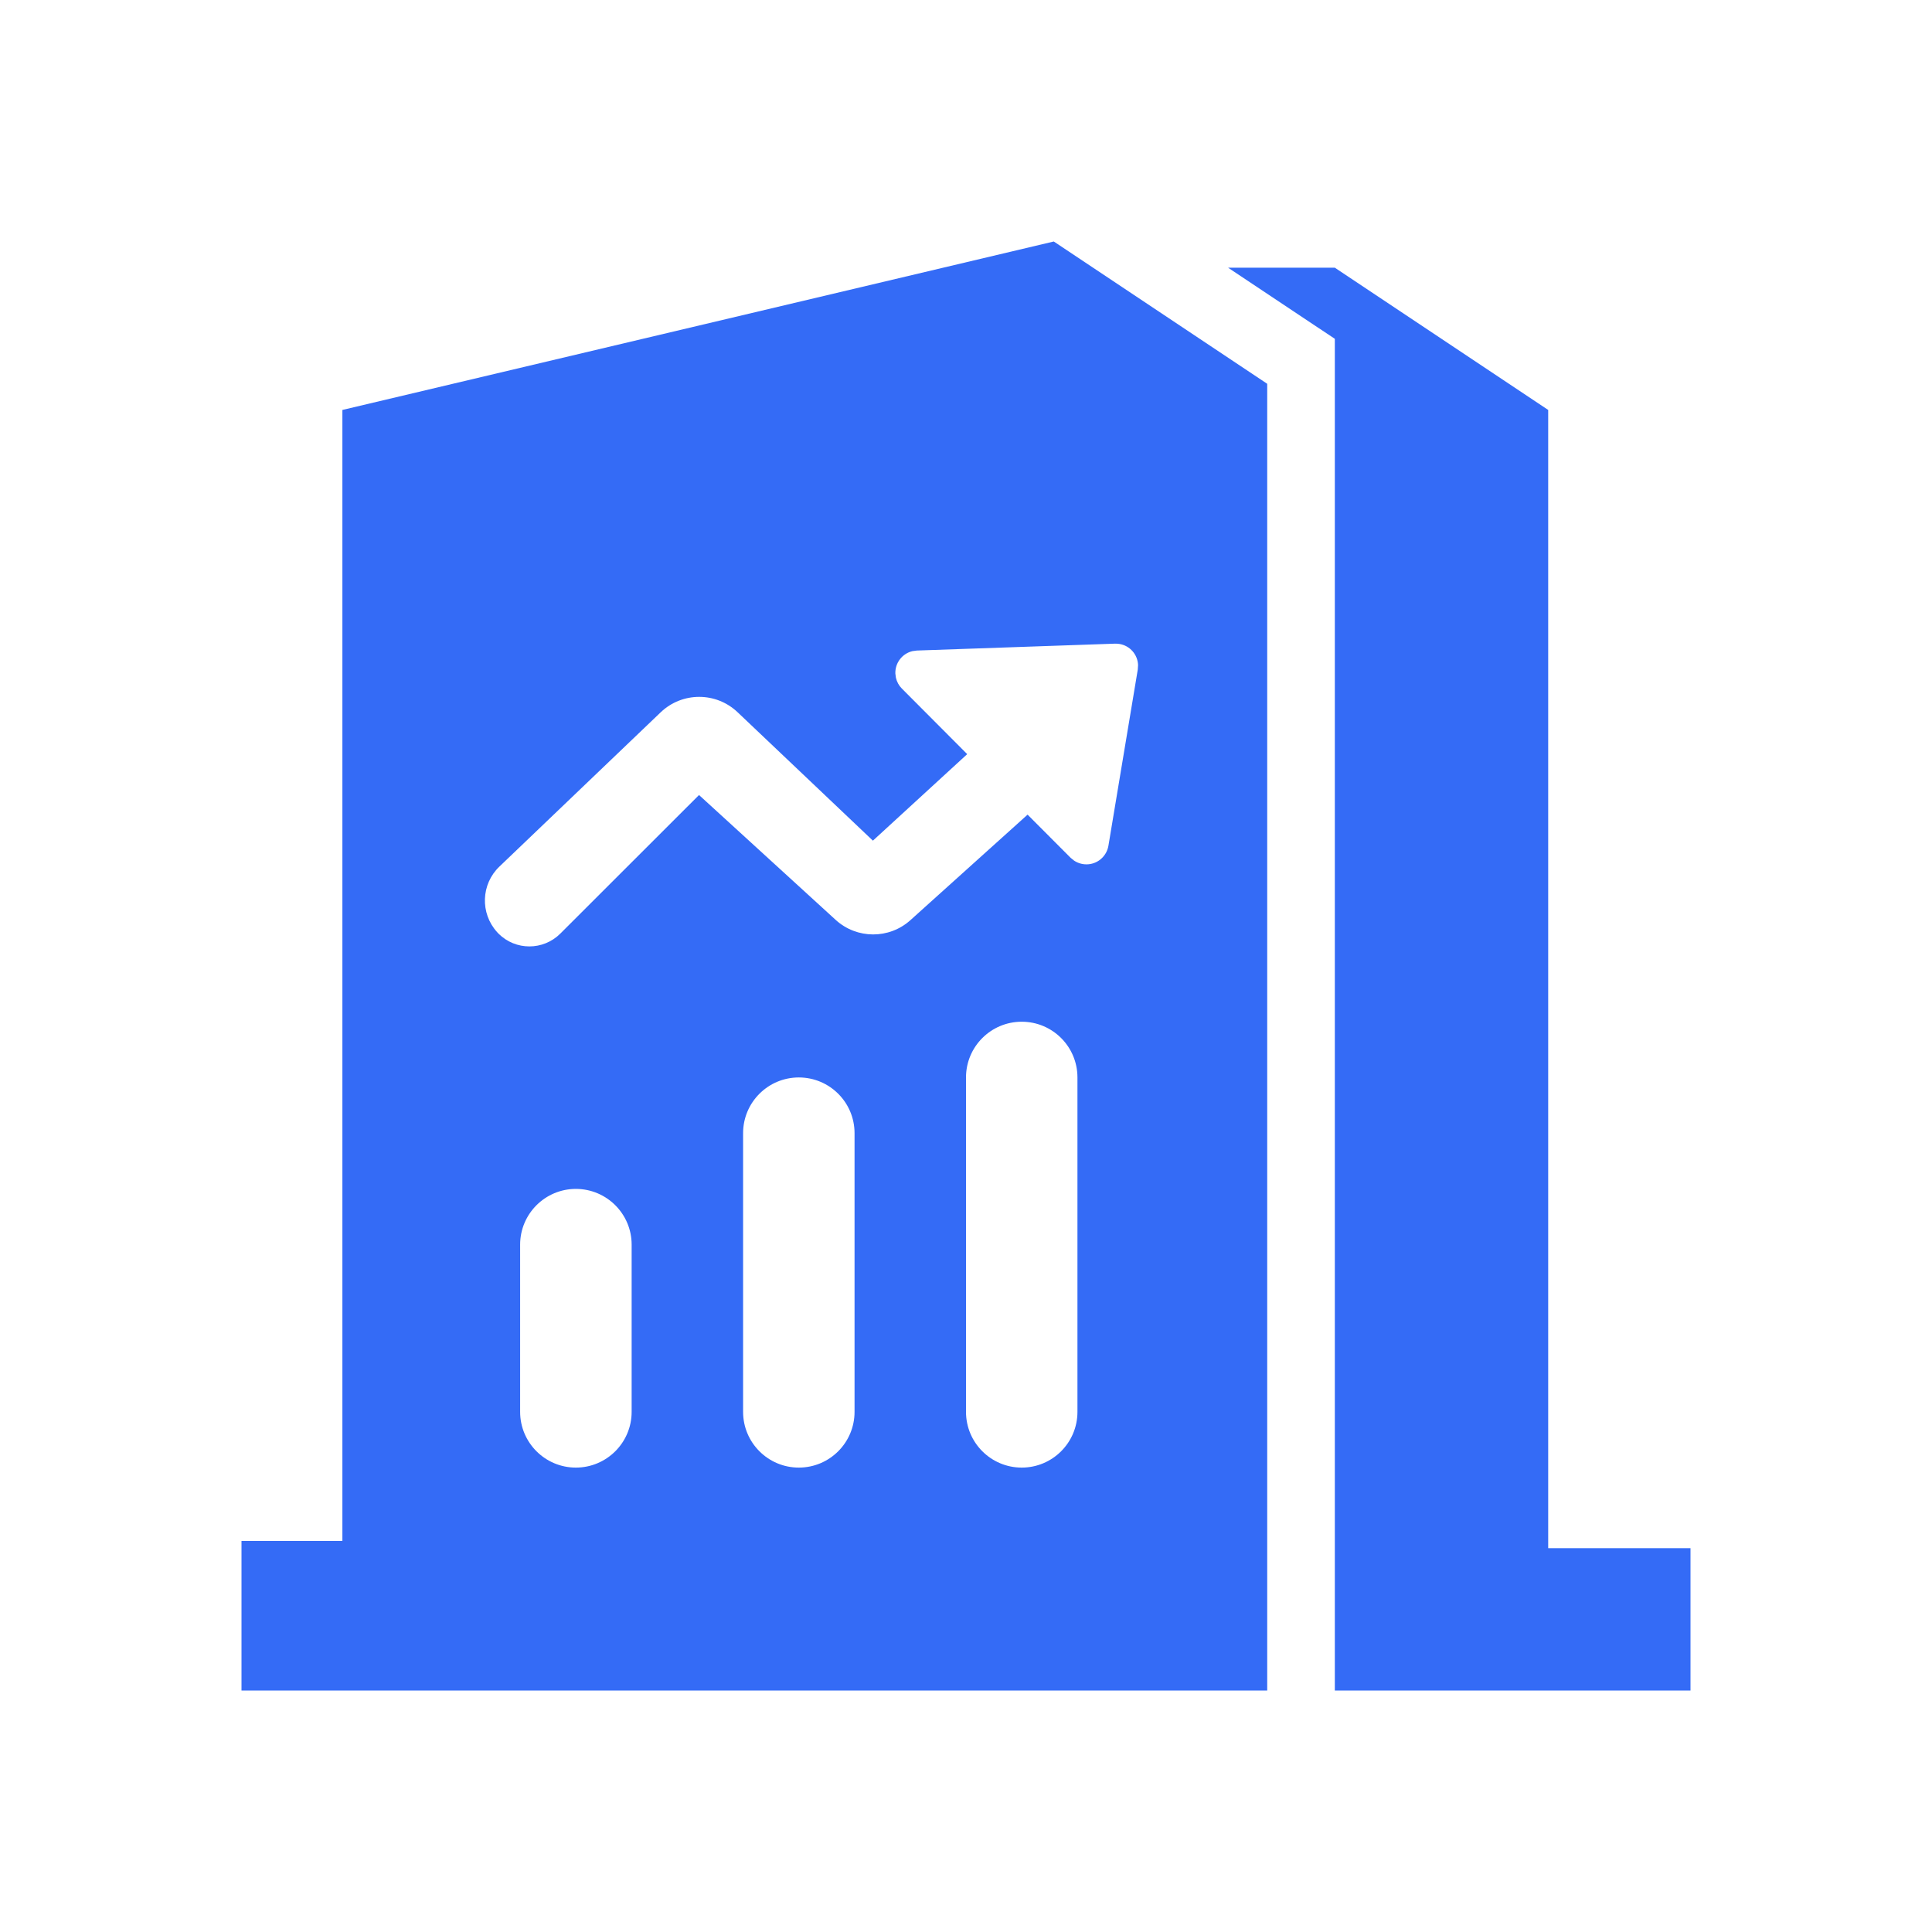 <!--?xml version="1.0" encoding="UTF-8"?-->
<svg width="32px" height="32px" viewBox="0 0 32 32" version="1.1" xmlns="http://www.w3.org/2000/svg" xmlns:xlink="http://www.w3.org/1999/xlink">
    <title>272.公司动态付款计划</title>
    <g id="272.公司动态付款计划" stroke="none" stroke-width="1" fill="none" fill-rule="evenodd">
        <g id="公司动态付款计划" transform="translate(4, 4)" fill="#000000" fill-rule="nonzero">
            <path d="M13.454,0 L16.989,2.357 L16.989,24 L0,24 L0,21.523 L1.671,21.523 L1.671,2.79 L13.454,0 Z M5.538,15.692 C5.029,15.692 4.615,16.106 4.615,16.615 L4.615,16.615 L4.615,19.385 C4.615,19.894 5.029,20.308 5.538,20.308 C6.048,20.308 6.462,19.894 6.462,19.385 L6.462,19.385 L6.462,16.615 C6.462,16.106 6.048,15.692 5.538,15.692 Z M9.231,13.846 C8.721,13.846 8.308,14.259 8.308,14.769 L8.308,14.769 L8.308,19.385 C8.308,19.894 8.721,20.308 9.231,20.308 C9.741,20.308 10.154,19.894 10.154,19.385 L10.154,19.385 L10.154,14.769 C10.154,14.259 9.741,13.846 9.231,13.846 Z M12.923,12.923 C12.413,12.923 12,13.336 12,13.846 L12,13.846 L12,19.385 C12,19.894 12.413,20.308 12.923,20.308 C13.433,20.308 13.846,19.894 13.846,19.385 L13.846,19.385 L13.846,13.846 C13.846,13.336 13.433,12.923 12.923,12.923 Z M14.505,6.662 L14.468,6.661 L11.186,6.775 L11.112,6.785 C10.945,6.825 10.824,6.978 10.83,7.156 L10.83,7.156 L10.839,7.225 C10.854,7.292 10.888,7.355 10.937,7.404 L10.937,7.404 L12.02,8.491 L10.458,9.924 L8.216,7.796 C7.859,7.457 7.299,7.458 6.943,7.798 L6.943,7.798 L4.272,10.353 C3.967,10.644 3.95,11.126 4.233,11.438 L4.233,11.438 L4.257,11.464 C4.539,11.746 4.997,11.746 5.28,11.464 L5.28,11.464 L7.578,9.168 L9.84,11.235 C10.191,11.556 10.727,11.558 11.08,11.24 L11.08,11.24 L13.02,9.493 L13.733,10.208 L13.791,10.255 C13.934,10.35 14.129,10.335 14.255,10.209 C14.31,10.154 14.346,10.084 14.359,10.008 L14.359,10.008 L14.845,7.091 L14.85,7.016 C14.844,6.844 14.718,6.695 14.542,6.666 L14.542,6.666 L14.505,6.662 Z M21.643,21.643 L21.643,2.79 L18.109,0.434 L16.341,0.434 L18.109,1.612 L18.109,24 L24,24 L24,21.643 L21.643,21.643 Z" id="形状" fill="#346bf6"></path>
        </g>
    </g>
</svg>